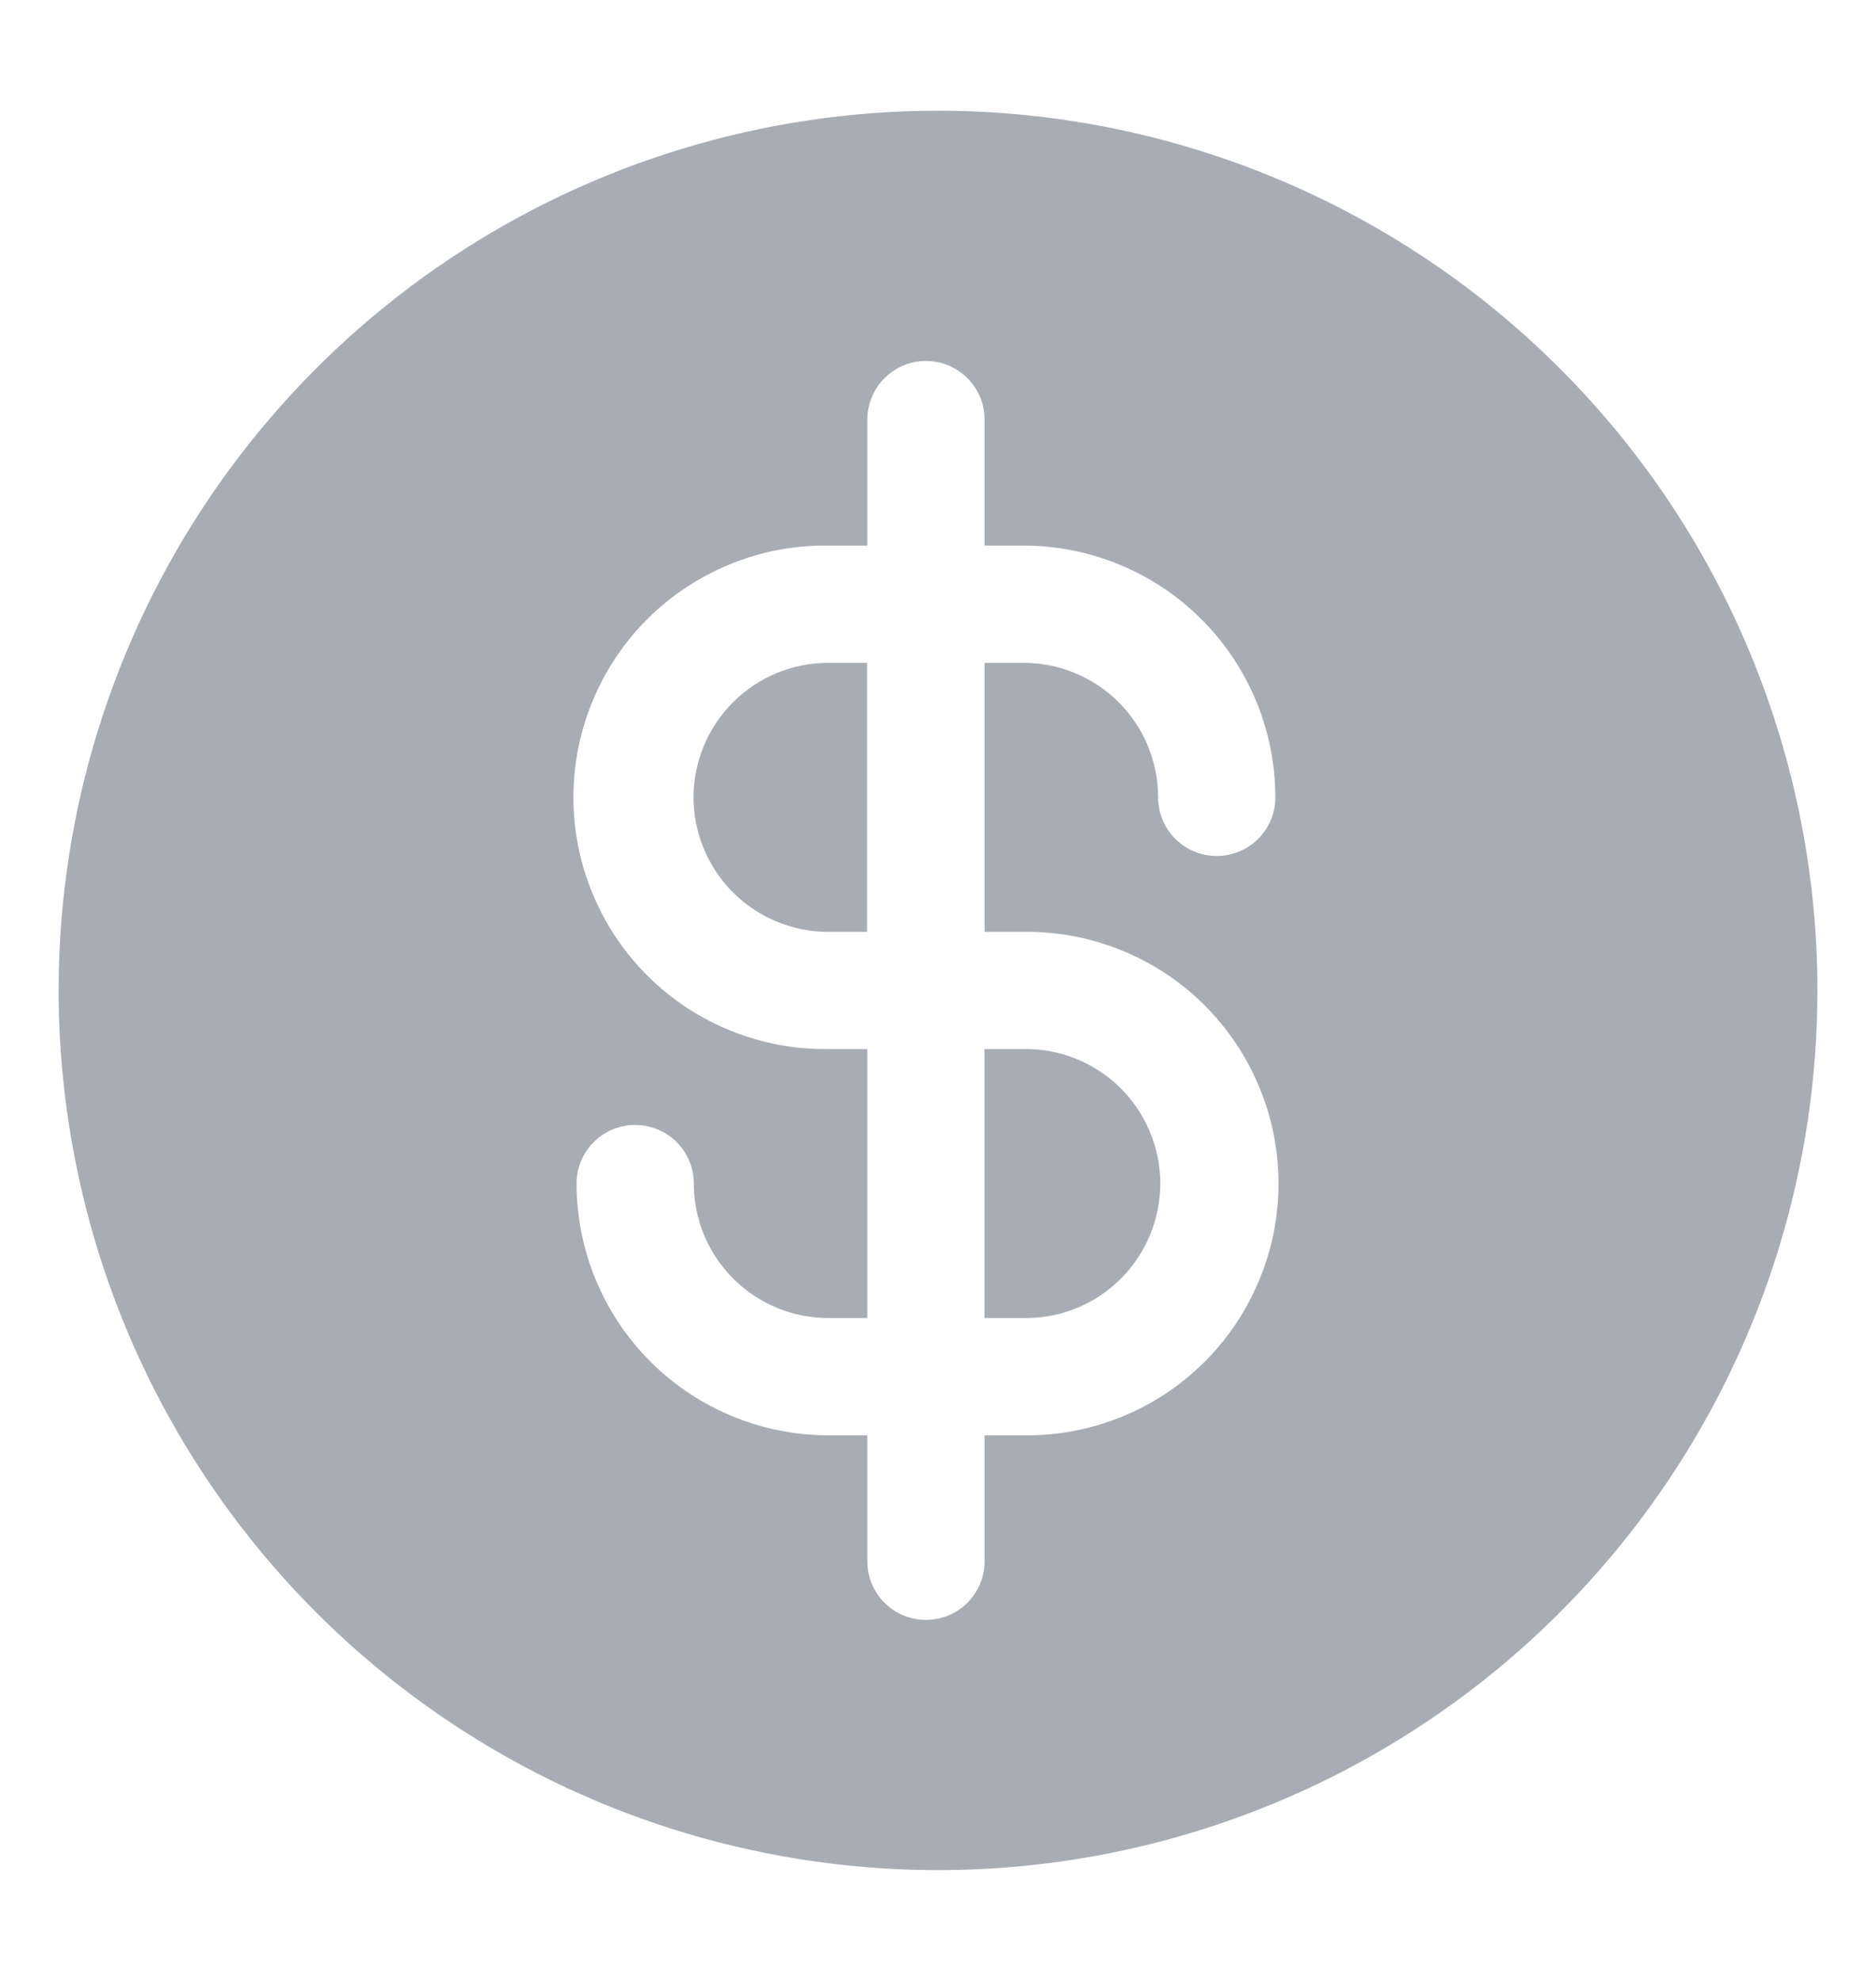 <svg width="18" height="19" viewBox="0 0 18 19" fill="none" xmlns="http://www.w3.org/2000/svg">
<path d="M9.446 12.642H9.821C9.992 12.645 10.162 12.614 10.321 12.55C10.48 12.487 10.625 12.392 10.747 12.272C10.869 12.152 10.966 12.009 11.032 11.851C11.098 11.693 11.133 11.524 11.133 11.352C11.133 11.181 11.098 11.011 11.032 10.854C10.966 10.696 10.869 10.552 10.747 10.432C10.625 10.312 10.48 10.218 10.321 10.154C10.162 10.091 9.992 10.059 9.821 10.062H9.446V12.642Z" fill="#A8ADB5"/>
<path d="M9 1.062C7.331 1.062 5.7 1.557 4.312 2.484C2.925 3.412 1.843 4.729 1.205 6.271C0.566 7.813 0.399 9.509 0.725 11.146C1.05 12.783 1.854 14.286 3.034 15.466C4.214 16.646 5.717 17.45 7.354 17.775C8.991 18.101 10.687 17.934 12.229 17.295C13.771 16.657 15.088 15.575 16.015 14.188C16.943 12.8 17.438 11.169 17.438 9.5C17.438 8.392 17.219 7.295 16.795 6.271C16.371 5.247 15.75 4.317 14.966 3.534C14.183 2.75 13.253 2.129 12.229 1.705C11.205 1.281 10.108 1.062 9 1.062ZM9.822 8.938C10.142 8.934 10.459 8.993 10.755 9.113C11.052 9.232 11.322 9.409 11.549 9.634C11.777 9.859 11.957 10.126 12.08 10.421C12.204 10.716 12.267 11.033 12.267 11.352C12.267 11.672 12.204 11.989 12.08 12.283C11.957 12.578 11.777 12.846 11.549 13.071C11.322 13.295 11.052 13.473 10.755 13.592C10.459 13.712 10.142 13.771 9.822 13.767H9.447V14.975C9.447 15.124 9.388 15.267 9.282 15.373C9.177 15.478 9.034 15.537 8.884 15.537C8.735 15.537 8.592 15.478 8.487 15.373C8.381 15.267 8.322 15.124 8.322 14.975V13.767H7.947C7.307 13.766 6.693 13.512 6.24 13.059C5.787 12.606 5.533 11.992 5.532 11.352C5.532 11.203 5.591 11.06 5.697 10.954C5.802 10.849 5.945 10.79 6.095 10.79C6.244 10.79 6.387 10.849 6.492 10.954C6.598 11.06 6.657 11.203 6.657 11.352C6.657 11.694 6.793 12.022 7.035 12.264C7.277 12.506 7.605 12.642 7.947 12.642H8.322V10.062H7.947C7.627 10.066 7.31 10.007 7.014 9.887C6.717 9.768 6.447 9.591 6.22 9.366C5.992 9.141 5.812 8.874 5.689 8.579C5.565 8.284 5.502 7.967 5.502 7.648C5.502 7.328 5.565 7.012 5.689 6.717C5.812 6.422 5.992 6.154 6.22 5.929C6.447 5.705 6.717 5.528 7.014 5.408C7.31 5.288 7.627 5.229 7.947 5.233H8.322V4.025C8.322 3.876 8.381 3.733 8.487 3.627C8.592 3.522 8.735 3.462 8.884 3.462C9.034 3.462 9.177 3.522 9.282 3.627C9.388 3.733 9.447 3.876 9.447 4.025V5.233H9.822C10.462 5.234 11.076 5.488 11.529 5.941C11.982 6.394 12.236 7.008 12.237 7.648C12.237 7.797 12.178 7.94 12.072 8.046C11.967 8.151 11.824 8.21 11.675 8.21C11.525 8.21 11.382 8.151 11.277 8.046C11.171 7.94 11.112 7.797 11.112 7.648C11.112 7.306 10.976 6.978 10.734 6.736C10.492 6.494 10.164 6.358 9.822 6.358H9.447V8.938H9.822Z" fill="#A8ADB5"/>
<path d="M6.654 7.648C6.655 7.99 6.791 8.318 7.033 8.56C7.275 8.801 7.602 8.937 7.944 8.938H8.319V6.358H7.944C7.602 6.358 7.275 6.494 7.033 6.736C6.791 6.978 6.655 7.306 6.654 7.648Z" fill="#A8ADB5"/>
</svg>
